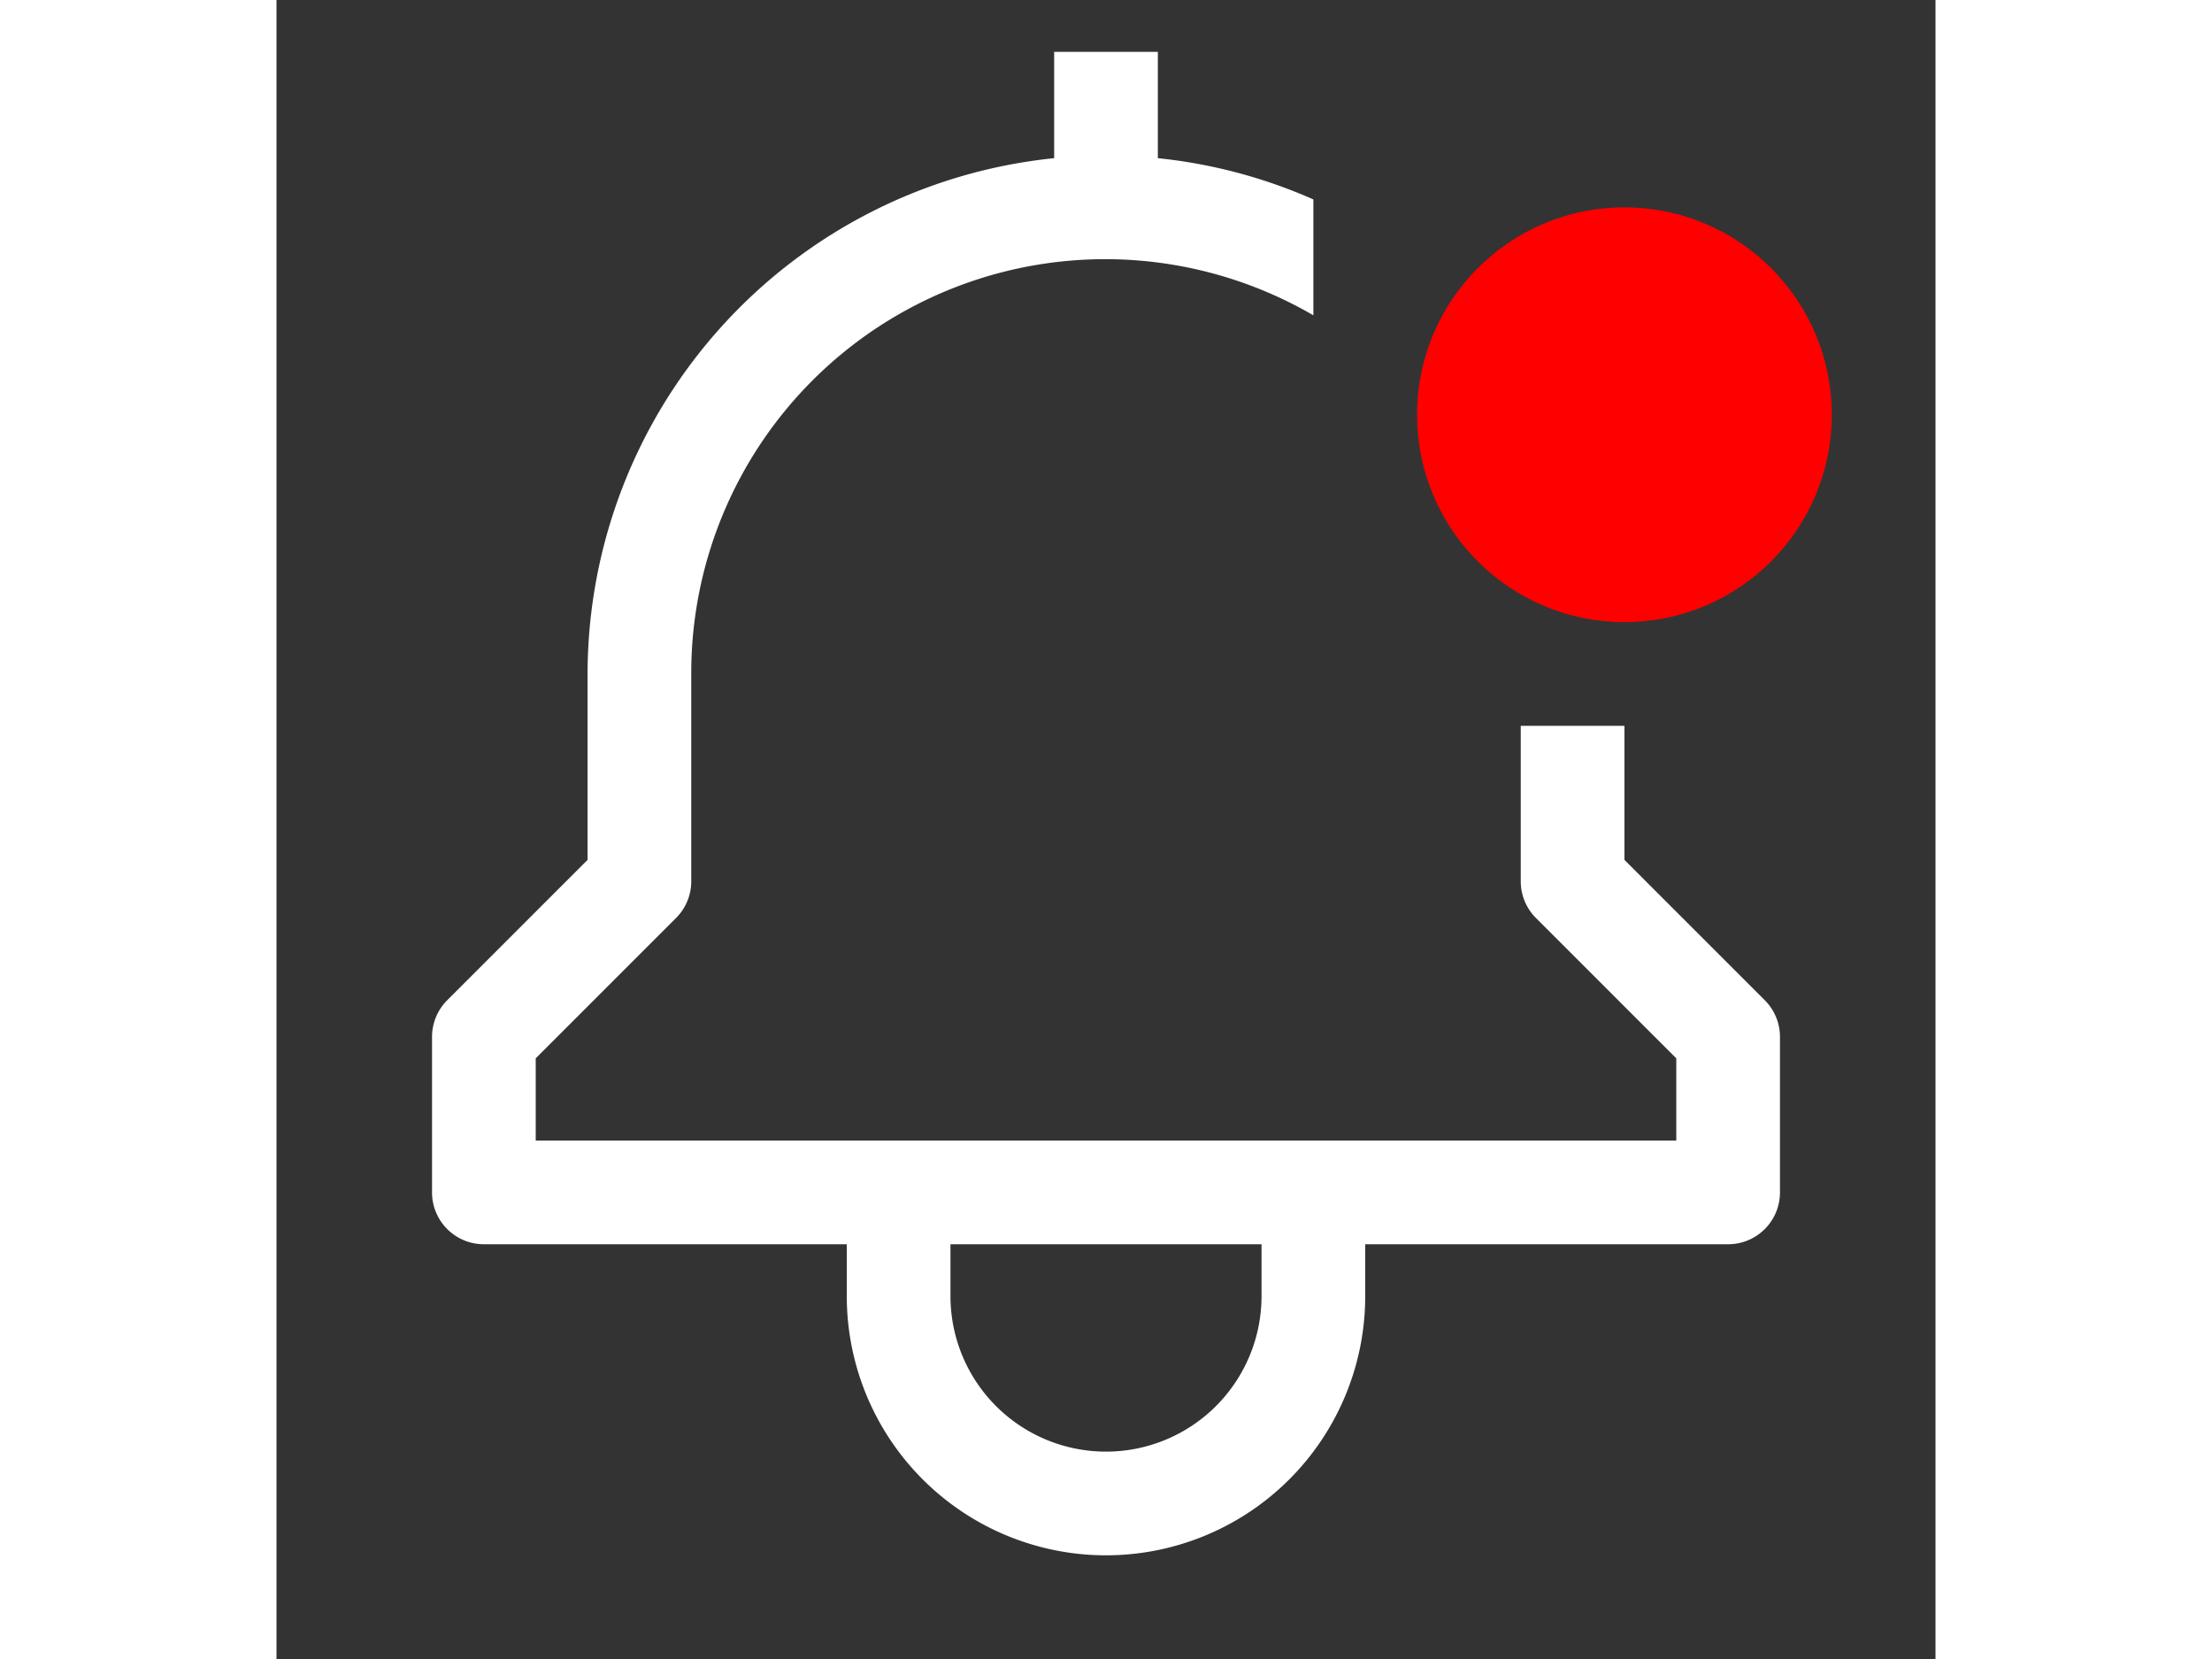 <svg id="icon" xmlns="http://www.w3.org/2000/svg" viewBox="0 0 32 32" height="24">
  <rect x="0" y="0" width="32" height="32" fill="#333333" stroke="none"/>
  <defs><style>.cls-1{fill:none;}</style></defs>
  <path d="M26,16.586V14H24v3a1,1,0,0,0,.293.707L27,20.414V22H5V20.414L7.707,17.707A1,1,0,0,0,8,17V13A7.985,7.985,0,0,1,20,6.082V3.847a9.896,9.896,0,0,0-3-.796V1H15V3.051A10.014,10.014,0,0,0,6,13v3.586L3.293,19.293A1,1,0,0,0,3,20v3a1,1,0,0,0,1,1h7v1a5,5,0,0,0,10,0V24h7a1,1,0,0,0,1-1V20a1,1,0,0,0-.293-.707ZM19,25a3,3,0,0,1-6,0V24h6Z" fill="white"/>
  <circle cx="26" cy="8" r="4" fill="red"/>
  <rect class="cls-1" width="32" height="32"/>
</svg>
